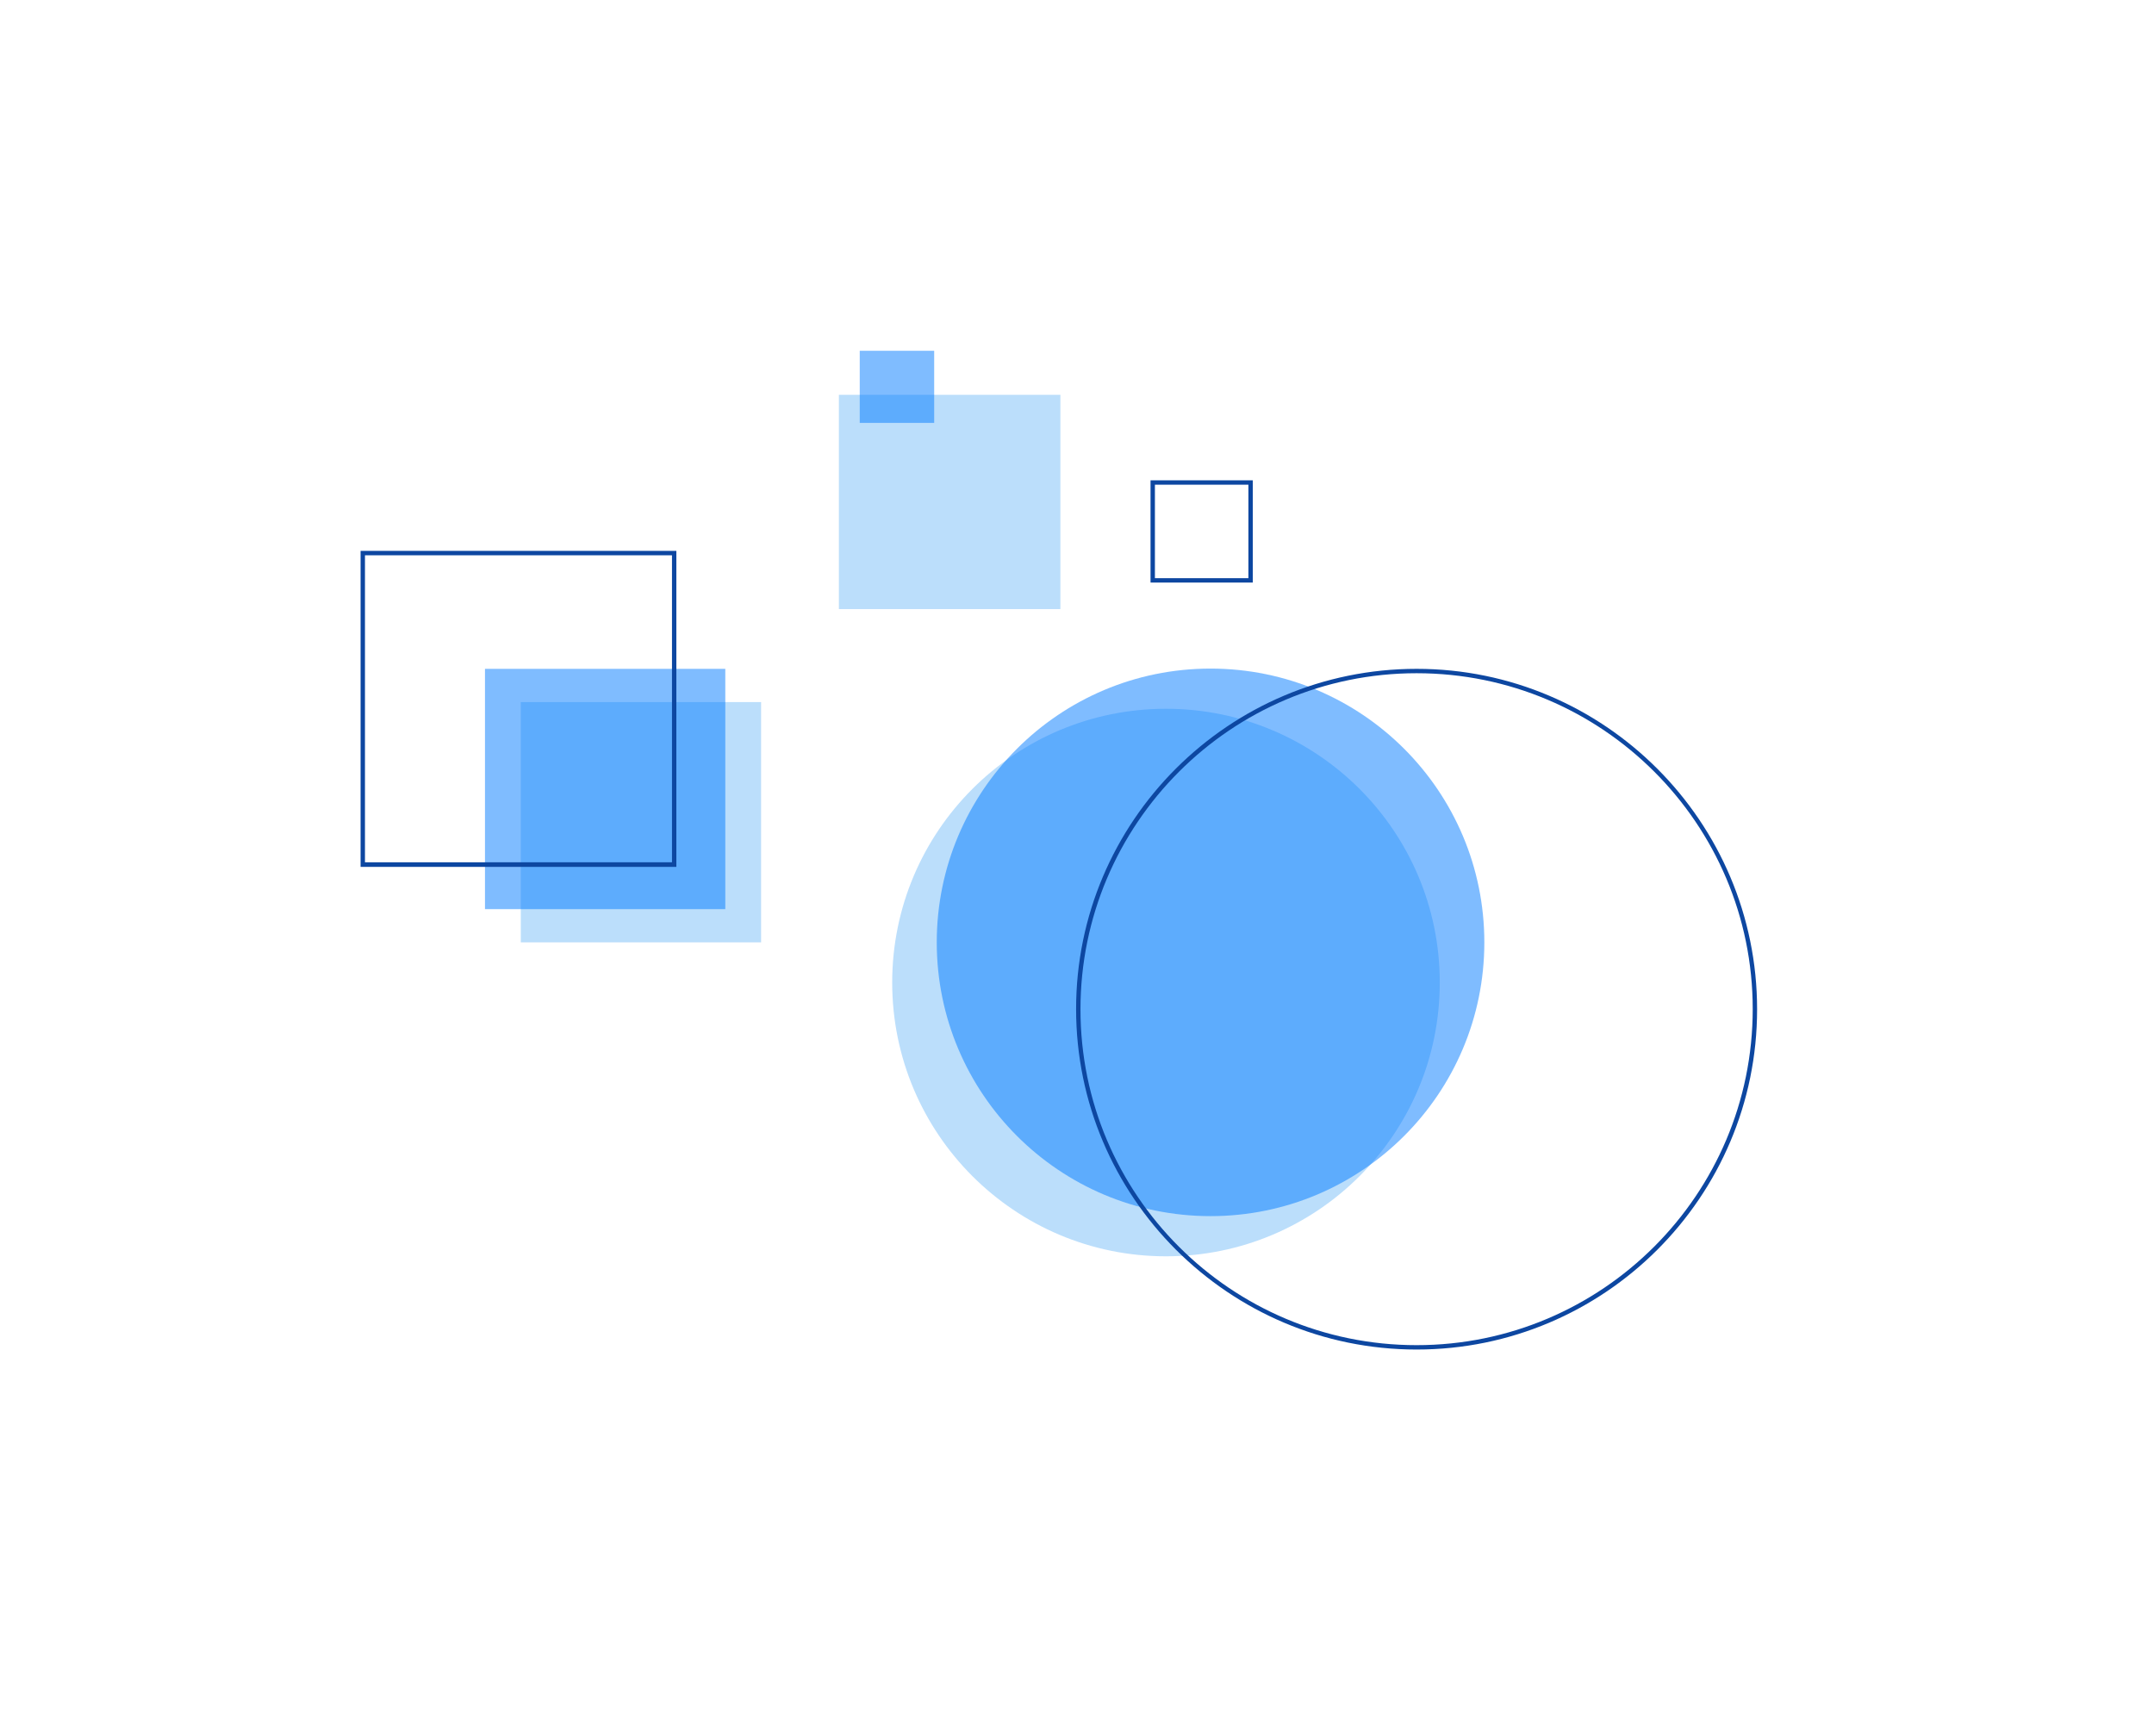 <?xml version="1.0" encoding="utf-8"?>
<!-- Generator: Adobe Illustrator 22.1.0, SVG Export Plug-In . SVG Version: 6.00 Build 0)  -->
<svg version="1.1" id="a4fbd1e2-edc2-431c-b11d-f5395f4f8a37"
	 xmlns="http://www.w3.org/2000/svg" xmlns:xlink="http://www.w3.org/1999/xlink" x="0px" y="0px" viewBox="0 0 836.3 674.2"
	 style="enable-background:new 0 0 836.3 674.2;" xml:space="preserve">
<style type="text/css">
	.st0{fill:#BBDEFB;}
	.st1{opacity:0.5;fill:#007BFF;enable-background:new    ;}
	.st2{fill:#0D47A1;}
</style>
<title>fitting_pieces</title>
<circle class="st0" cx="452.7" cy="381.5" r="106.3"/>
<circle class="st1" cx="470" cy="365.9" r="106.3"/>
<rect x="202.2" y="272.6" class="st0" width="93.3" height="93.3"/>
<rect x="188.3" y="259.7" class="st1" width="93.3" height="93.3"/>
<path class="st2" d="M262.6,213.9v122.7H140V213.9L262.6,213.9L262.6,213.9z M260.9,334.8V215.6H141.7v119.2H260.9z"/>
<rect x="325.7" y="153.3" class="st0" width="86" height="83.2"/>
<rect x="333.8" y="136.2" class="st1" width="28.9" height="28"/>
<path class="st2" d="M486.4,186.5v39.7h-39.7v-39.7H486.4z M484.7,224.5v-36.3h-36.3v36.3H484.7z"/>
<path class="st2" d="M550,524c-72.9,0-132.2-59.3-132.2-132.2S477.1,259.7,550,259.7c72.9,0,132.2,59.3,132.2,132.2
	S622.9,524,550,524z M550,261.4c-72,0-130.5,58.5-130.5,130.5S478,522.3,550,522.3c72,0,130.5-58.5,130.5-130.5S622,261.4,550,261.4
	L550,261.4z"/>
</svg>
